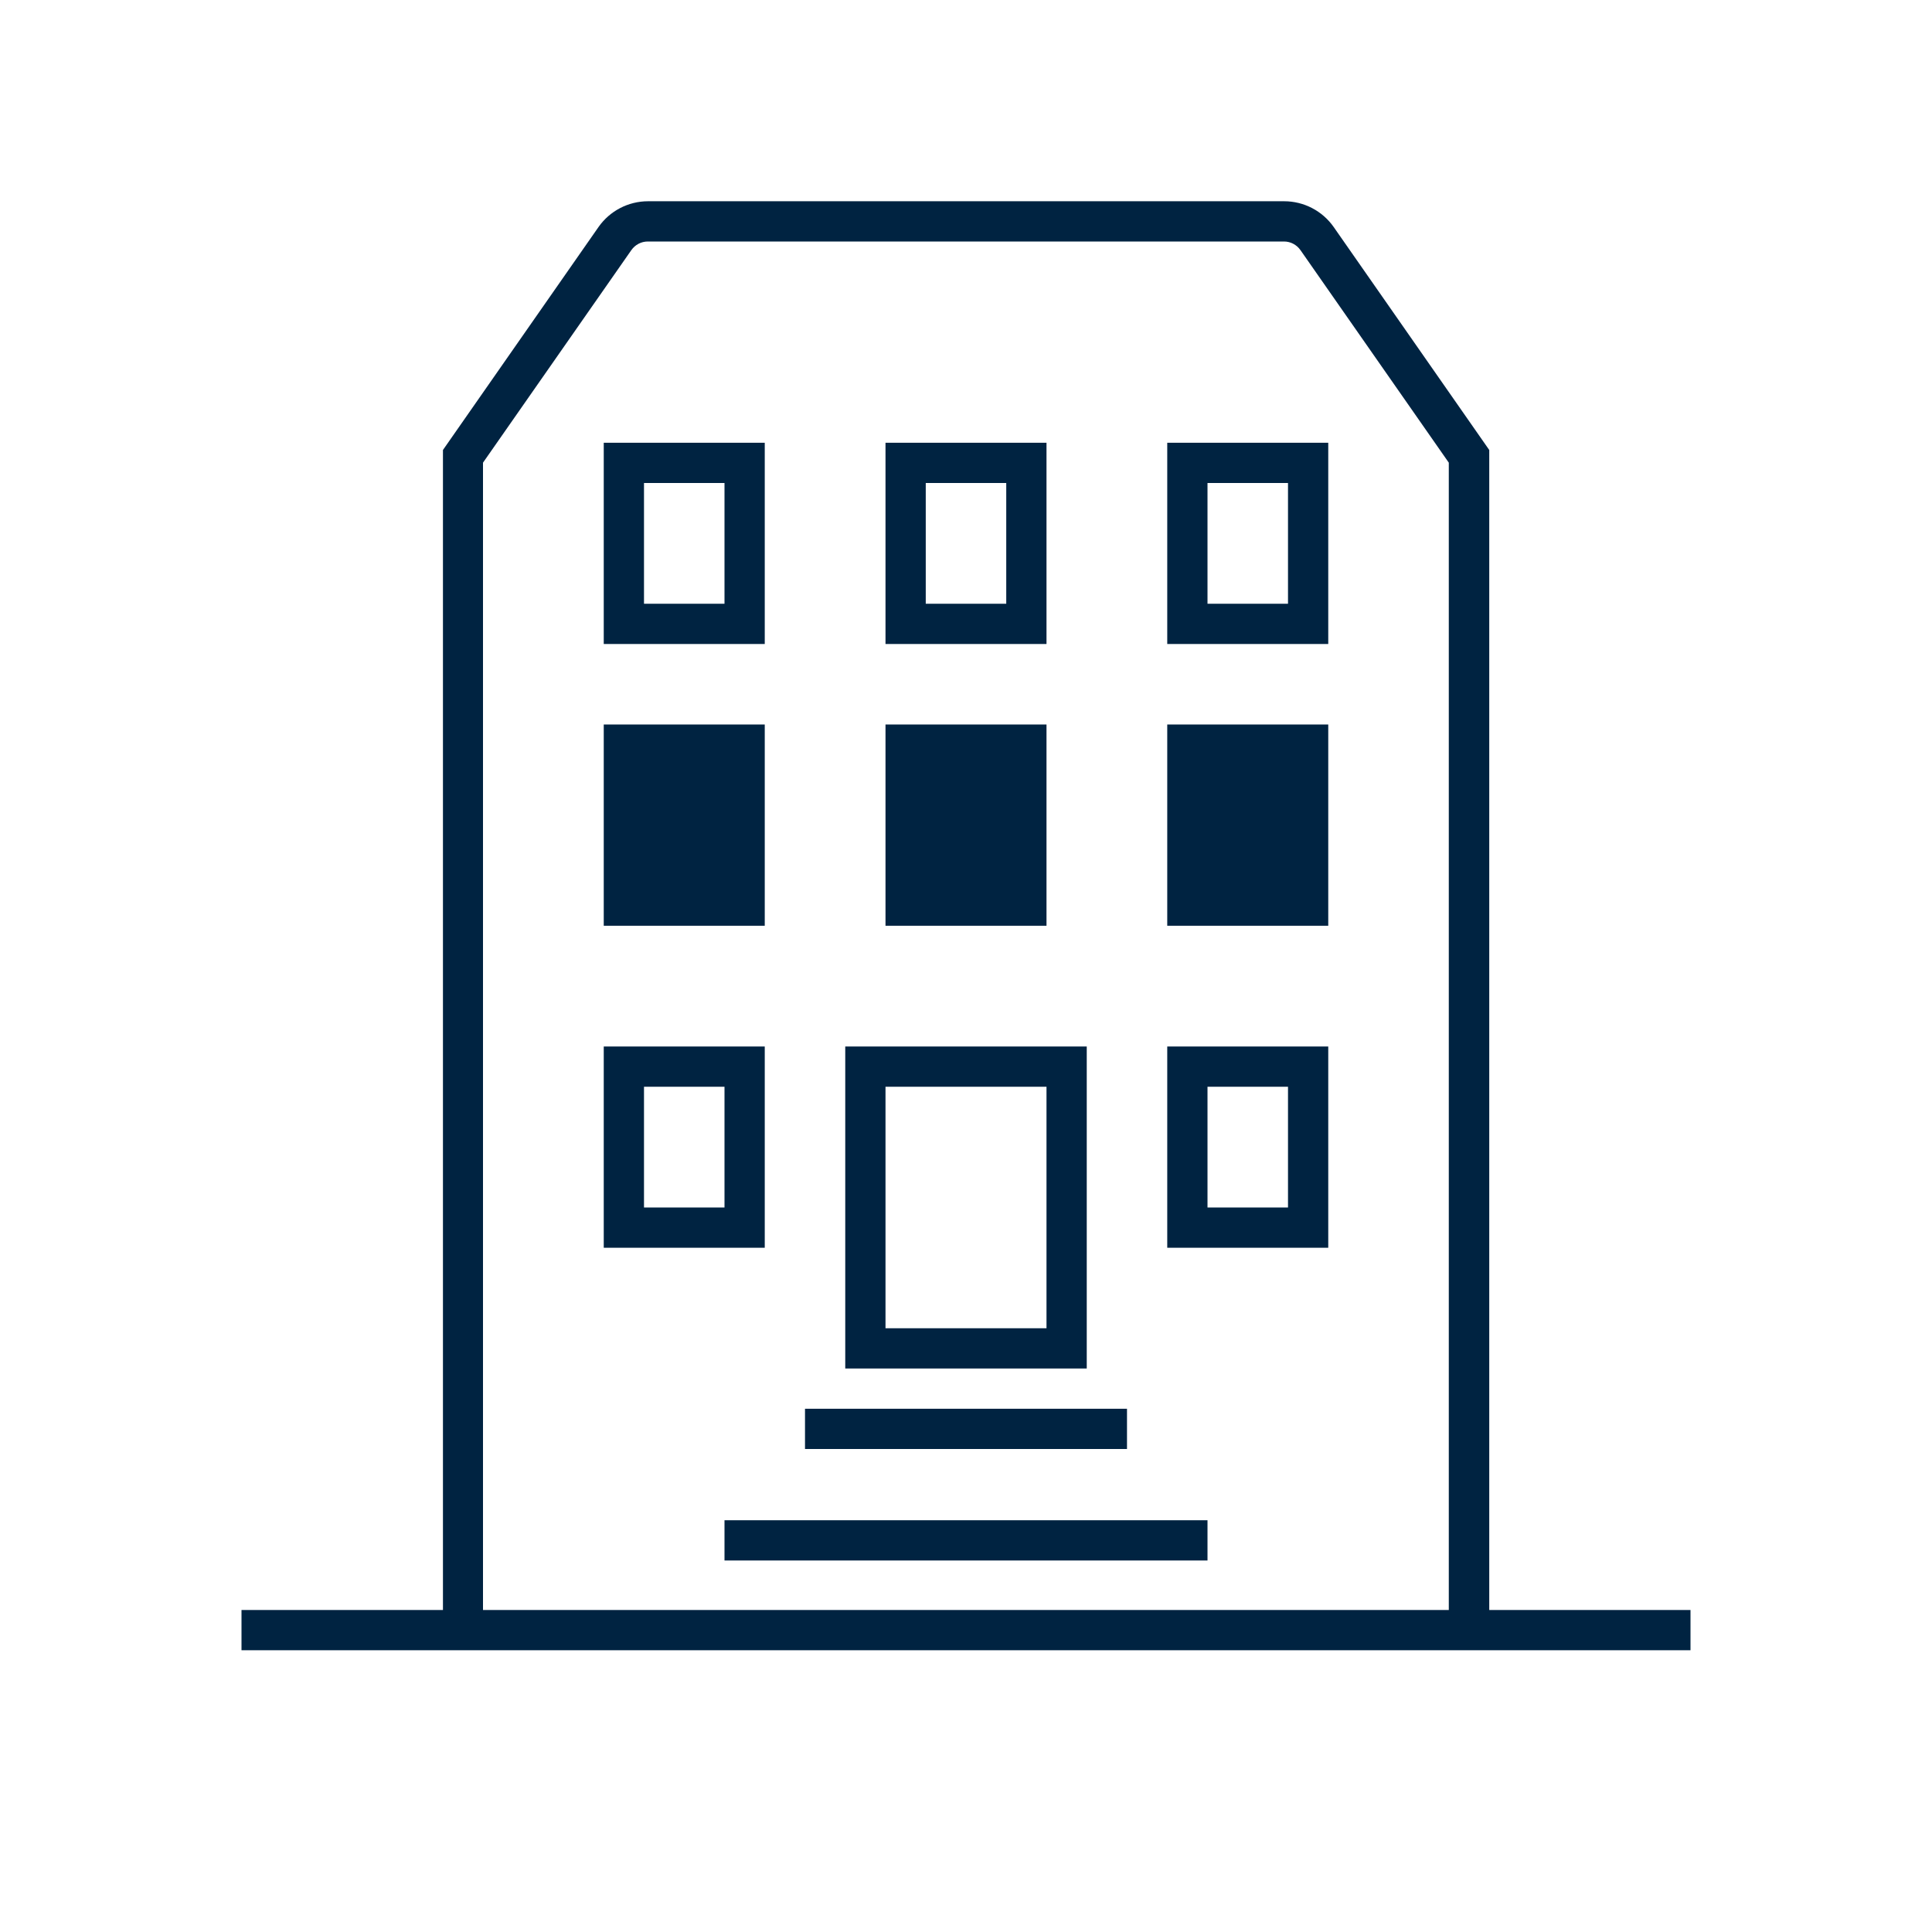 <svg width="96" height="96" viewBox="0 0 96 96" fill="none" xmlns="http://www.w3.org/2000/svg">
<path fill-rule="evenodd" clip-rule="evenodd" d="M42 52H54V68H42V52ZM44 66H52V54H44V66Z" fill="#002341"/>
<path fill-rule="evenodd" clip-rule="evenodd" d="M58 62H66V52H58V62ZM60 54H64V60H60V54Z" fill="#002341"/>
<path fill-rule="evenodd" clip-rule="evenodd" d="M30 52H38V62H30V52ZM32 60H36V54H32V60Z" fill="#002341"/>
<path d="M66 36H58V46H66V36Z" fill="#002341"/>
<path d="M44 36H52V46H44V36Z" fill="#002341"/>
<path d="M38 36H30V46H38V36Z" fill="#002341"/>
<path fill-rule="evenodd" clip-rule="evenodd" d="M66 32H58V22H66V32ZM64 24H60V30H64V24Z" fill="#002341"/>
<path fill-rule="evenodd" clip-rule="evenodd" d="M52 22H44V32H52V22ZM50 30H46V24H50V30Z" fill="#002341"/>
<path fill-rule="evenodd" clip-rule="evenodd" d="M30 22H38V32H30V22ZM32 30H36V24H32V30Z" fill="#002341"/>
<path d="M56 70H40V72H56V70Z" fill="#002341"/>
<path d="M36 75.54H60V77.54H36V75.54Z" fill="#002341"/>
<path fill-rule="evenodd" clip-rule="evenodd" d="M74 22.36V80H84V82H12V80H22.01V22.36L29.74 11.28C30.3 10.48 31.22 10 32.2 10H63.81C64.79 10 65.71 10.48 66.27 11.28L74 22.36ZM24 22.99V80H71.99V22.99L64.62 12.43C64.43 12.16 64.13 12 63.8 12H32.19C31.86 12 31.56 12.16 31.37 12.43L24 22.99Z" fill="#002341"/>
</svg>
